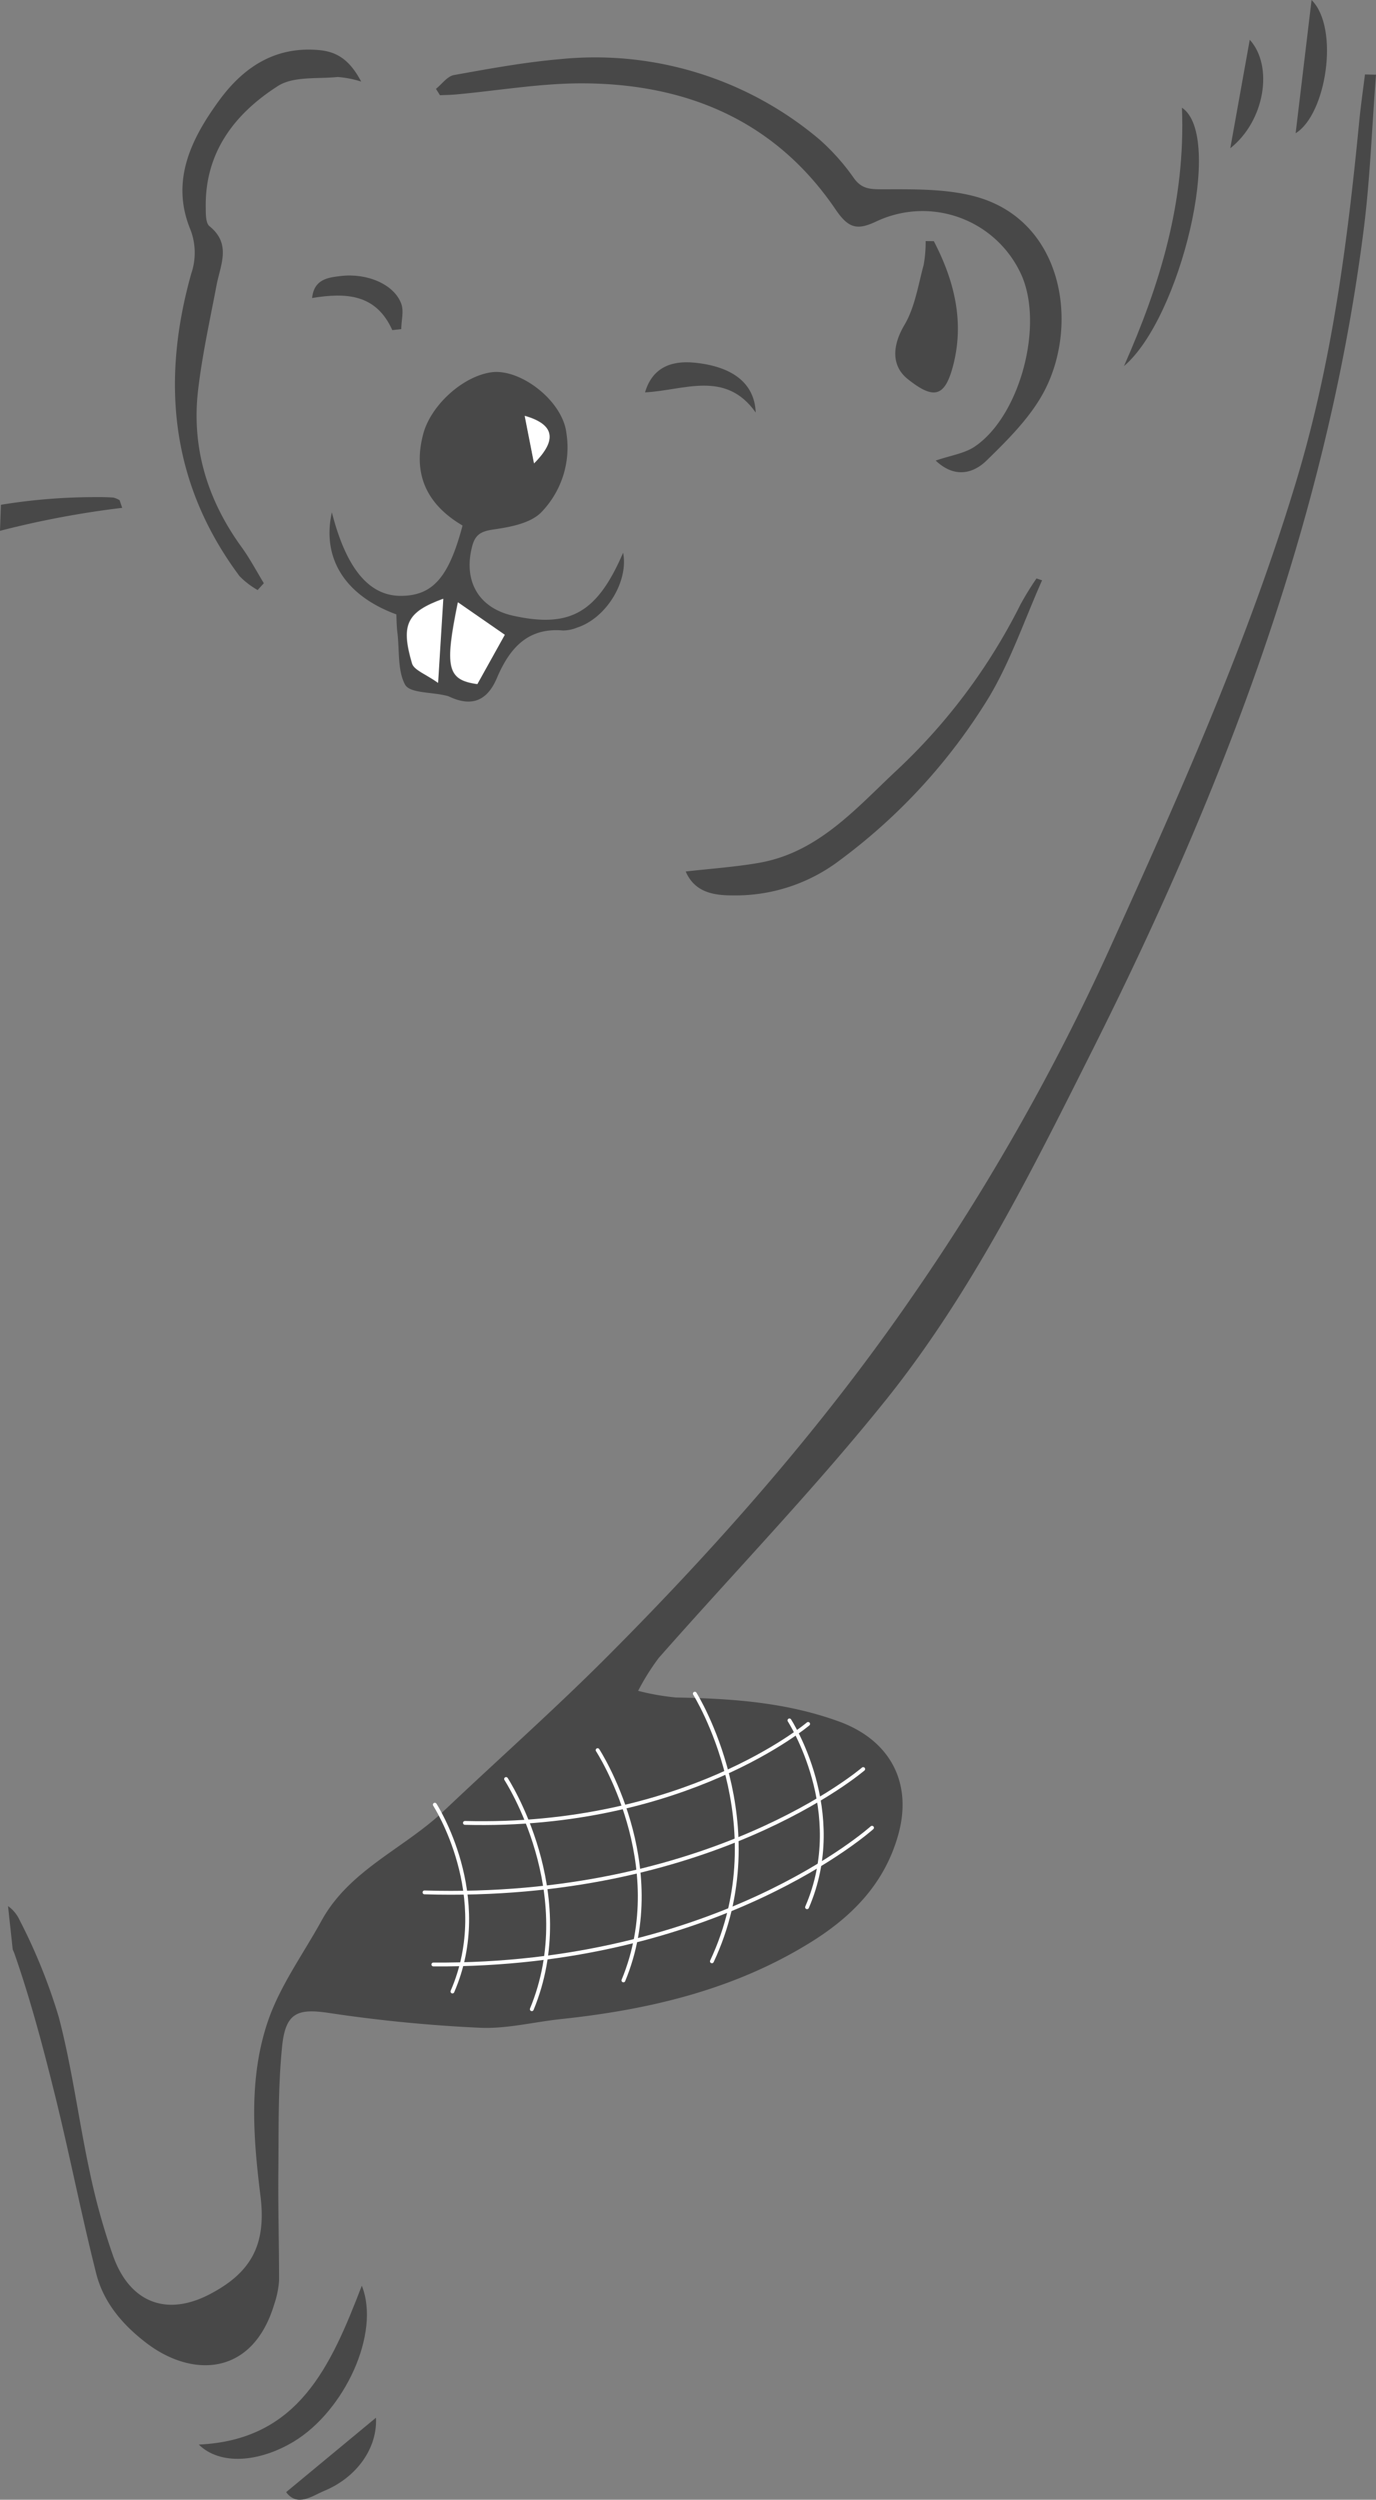 <svg id="Calque_1" data-name="Calque 1" xmlns="http://www.w3.org/2000/svg" viewBox="0 0 179.62 326.3"><rect x="0" y="0" width="179.62" height="326.3" fill="#808080" stroke="none"/><defs><style>.cls-1{fill:#484848;}.cls-2{fill:#fff;}.cls-3{fill:none;stroke:#fff;stroke-linecap:round;stroke-linejoin:round;stroke-width:0.5px;}</style></defs><title>castor résa</title><g id="Groupe_1176" data-name="Groupe 1176"><g id="Groupe_1066" data-name="Groupe 1066"><path class="cls-1" d="M269.69,28.43c-.25,2-.55,4.08-.75,6.13-1.53,15.82-3.58,31.53-8.18,46.82-6.4,21.27-15.47,41.46-24.61,61.63a290.84,290.84,0,0,1-25.53,44.9c-11.73,17.05-25.43,32.61-40.07,47.27-6.85,6.85-14.11,13.28-21.14,19.95-5.18,4.9-12.28,7.66-15.92,14.28-2.39,4.35-5.42,8.49-7,13.12-2.5,7.31-1.95,15-1,22.65.82,6.29-1,10-6.35,12.87-5.72,3.12-10.65,1.35-12.87-4.88A86.46,86.46,0,0,1,103.18,302c-1.42-6.64-2.27-13.41-4-20a73.43,73.43,0,0,0-5.13-12.69,4.54,4.54,0,0,0-1.49-1.79c.2,1.89.41,3.78.61,5.67.08.18.16.35.23.54,2.09,6,3.71,12.12,5.24,18.28,1.93,7.78,3.46,15.67,5.42,23.44.94,3.73,3.35,6.62,6.43,9,6,4.68,14,4.51,16.83-5a11.89,11.89,0,0,0,.62-3.06c0-4.78-.14-9.57-.09-14.35.05-5.42-.06-10.86.49-16.23.45-4.45,2.09-4.94,6.12-4.34a191.19,191.19,0,0,0,19.7,1.93c3.49.16,7-.75,10.56-1.13,11.41-1.21,22.42-3.78,32.33-9.85,5.49-3.35,9.86-7.67,11.69-14.12,1.95-6.83-1-12.43-7.72-14.88-6.9-2.51-14-3-21.28-3.13a31.81,31.81,0,0,1-4.93-.87,30.49,30.49,0,0,1,2.67-4.27c10-11.36,20.55-22.28,30-34.11,11-13.85,18.89-29.82,26.79-45.57,16.88-33.67,30.32-68.61,35.19-106.3.9-6.86,1.13-13.81,1.67-20.71Z" transform="translate(-91.51 -18.71)"/><path id="Tracé_10872" data-name="Tracé 10872" class="cls-1" d="M133.25,88.25" transform="translate(-91.51 -18.71)"/><path id="Tracé_10873" data-name="Tracé 10873" class="cls-1" d="M148.42,30.31c.77-.62,1.48-1.64,2.34-1.8,4.61-.83,9.23-1.68,13.88-2.08a45.39,45.39,0,0,1,33.81,10.46A28.59,28.59,0,0,1,203,42c1,1.37,2.09,1.42,3.7,1.42,4,0,8.19-.09,12,.91,11.41,3,13.71,16.31,9.27,25.16-1.77,3.52-4.8,6.53-7.68,9.34-1.54,1.51-4,2.49-6.64,0,2-.68,3.69-.92,5-1.76,6-3.94,9.22-16,6.12-22.63A14.15,14.15,0,0,0,206,47.57c-2.57,1.23-3.71,1-5.43-1.54-7.79-11.46-19.21-16.32-32.7-16.44-5.61-.05-11.23.94-16.84,1.45-.7.06-1.4.07-2.09.1Z" transform="translate(-91.51 -18.71)"/><path class="cls-1" d="M91.51,88A122.25,122.25,0,0,1,107.46,85l-.34-1a3,3,0,0,0-.8-.34c-.83-.06-1.67-.07-2.5-.06a76.63,76.63,0,0,0-12.19,1Z" transform="translate(-91.51 -18.71)"/><path id="Tracé_10876" data-name="Tracé 10876" class="cls-1" d="M138.66,29.36a13.35,13.35,0,0,0-3.07-.6c-2.63.27-5.76-.12-7.79,1.17-5.66,3.62-9.58,8.69-9.43,15.93,0,.81,0,2,.49,2.38,2.9,2.35,1.41,5.06.91,7.75-.86,4.51-1.85,9-2.39,13.55-.91,7.59,1.21,14.45,5.69,20.62,1.07,1.48,1.93,3.12,2.88,4.68l-.81.89a10.79,10.79,0,0,1-2.35-1.8c-9-12.06-10.28-25.4-6.31-39.52a8.39,8.39,0,0,0-.19-5.92c-2.48-6.24.19-11.67,3.78-16.6,3.14-4.33,7.26-7.14,13-6.65C135.49,25.44,137.15,26.51,138.66,29.36Z" transform="translate(-91.51 -18.71)"/><path id="Tracé_10877" data-name="Tracé 10877" class="cls-1" d="M227.54,94.46c-2.26,5.08-4.07,10.44-6.89,15.19A75.2,75.2,0,0,1,201.14,131a22.48,22.48,0,0,1-14,4.59c-2.47,0-4.94-.39-6.12-3.12,3.33-.38,6.5-.59,9.62-1.14,7.58-1.34,12.47-6.93,17.66-11.82A76.45,76.45,0,0,0,224.73,97.6a39.31,39.31,0,0,1,2.08-3.38Z" transform="translate(-91.51 -18.71)"/><path id="Tracé_10878" data-name="Tracé 10878" class="cls-1" d="M213.41,50.19c2.63,5.06,4,10.39,2.55,16.12-1.08,4.24-2.52,4.61-5.92,1.91-2.27-1.79-2-4.5-.48-7.07,1.37-2.3,1.8-5.19,2.52-7.85a16.36,16.36,0,0,0,.26-3.12Z" transform="translate(-91.51 -18.71)"/><path id="Tracé_10879" data-name="Tracé 10879" class="cls-1" d="M245.8,32.77c5.55,3.68-.21,27.49-7.57,33.73C242.9,55.94,246.28,45.07,245.8,32.77Z" transform="translate(-91.51 -18.71)"/><path id="Tracé_10882" data-name="Tracé 10882" class="cls-1" d="M262.72,18.71c3.68,3.67,1.92,14.95-2.08,17.39Z" transform="translate(-91.51 -18.71)"/><path id="Tracé_10883" data-name="Tracé 10883" class="cls-1" d="M142.72,61.8c-2.12-4.71-6-4.92-10.47-4.19.26-2.47,2.08-2.67,3.73-2.87,3.48-.42,7,1.11,7.91,3.62.37,1,0,2.2,0,3.31Z" transform="translate(-91.51 -18.71)"/><path id="Tracé_10884" data-name="Tracé 10884" class="cls-1" d="M252.11,38.06l2.54-14.16C257.77,27.34,256.62,34.5,252.11,38.06Z" transform="translate(-91.51 -18.71)"/></g><path id="Tracé_10886" data-name="Tracé 10886" class="cls-1" d="M143.25,98.91c-6.72-2.47-9.75-7.33-8.42-13.33,1.86,7.3,4.83,10.92,9,10.91s6.27-2.41,8.06-9.18c-4.58-2.69-6.57-6.63-5.12-12,1-3.68,5.09-7.45,8.85-8s9.34,3.68,9.83,7.95a12.15,12.15,0,0,1-3.35,10.39c-1.45,1.4-4.05,1.87-6.21,2.18-1.63.24-2.37.69-2.76,2.25-1.15,4.5.87,8,5.35,9,7.47,1.65,11-.4,14.37-8.22.73,3.76-2.21,8.54-6,9.77a5,5,0,0,1-1.84.38c-4.66-.41-7,2.38-8.62,6.17-1.26,3-3.28,3.85-6.24,2.46a2.64,2.64,0,0,0-.61-.17c-1.78-.42-4.52-.29-5.14-1.37-1-1.83-.74-4.42-1-6.7C143.28,100.49,143.28,99.67,143.25,98.91Zm8-1.58c-1.75,8.53-1.4,10.14,2.54,10.7l3.58-6.46Zm-2.59,10.52.68-11c-4.75,1.74-5.57,3.35-4.08,8.44.26.9,1.83,1.42,3.4,2.55ZM161.22,79.2c3.11-3.11,2.62-5.12-1.2-6.25Z" transform="translate(-91.51 -18.71)"/><path id="Tracé_10887" data-name="Tracé 10887" class="cls-2" d="M151.29,97.33l6.12,4.24L153.83,108C149.89,107.47,149.54,105.86,151.29,97.33Z" transform="translate(-91.51 -18.71)"/><path id="Tracé_10888" data-name="Tracé 10888" class="cls-2" d="M148.7,107.85c-1.57-1.13-3.14-1.65-3.4-2.55-1.49-5.09-.67-6.7,4.08-8.43Z" transform="translate(-91.51 -18.71)"/><path id="Tracé_10889" data-name="Tracé 10889" class="cls-2" d="M161.22,79.2,160,73C163.84,74.08,164.33,76.09,161.22,79.2Z" transform="translate(-91.51 -18.71)"/><path id="Tracé_10890" data-name="Tracé 10890" class="cls-1" d="M190.16,72.56c-3.95-5.6-9.41-2.88-14.45-2.63.88-3,3.12-4.21,6.45-3.88C187,66.53,190,68.63,190.16,72.56Z" transform="translate(-91.51 -18.71)"/><path id="Tracé_10891" data-name="Tracé 10891" class="cls-1" d="M138.74,317.07c2.48,6.21-2.27,16.35-8.87,20.34-4.51,2.72-9.62,3.14-12.41.4C130.46,337.21,134.67,327.65,138.74,317.07Z" transform="translate(-91.51 -18.71)"/><path id="Tracé_10892" data-name="Tracé 10892" class="cls-1" d="M140.59,334.3c.2,3.95-2.47,7.76-6.73,9.54-1.62.67-3.51,2.17-5,.18Z" transform="translate(-91.51 -18.71)"/><path id="Tracé_10893" data-name="Tracé 10893" class="cls-3" d="M169.52,247.16s9.67,14.82,3.37,30.06" transform="translate(-91.51 -18.71)"/><path id="Tracé_10894" data-name="Tracé 10894" class="cls-3" d="M157.57,250.93s9.66,14.81,3.36,30.05" transform="translate(-91.51 -18.71)"/><path id="Tracé_10895" data-name="Tracé 10895" class="cls-3" d="M182.21,239.79s10.66,17,2.23,34.94" transform="translate(-91.51 -18.71)"/><path id="Tracé_10896" data-name="Tracé 10896" class="cls-3" d="M205.34,257.29s-20.15,18.12-57.26,17.85" transform="translate(-91.51 -18.71)"/><path id="Tracé_10897" data-name="Tracé 10897" class="cls-3" d="M204.19,249.63s-20,17.22-57.27,16.1" transform="translate(-91.51 -18.71)"/><path id="Tracé_10898" data-name="Tracé 10898" class="cls-3" d="M197,243.74s-16.1,13.66-44.8,12.92" transform="translate(-91.51 -18.71)"/><path id="Tracé_10899" data-name="Tracé 10899" class="cls-3" d="M194.56,243.28s7.71,11.9,2.3,24.39" transform="translate(-91.51 -18.71)"/><path id="Tracé_10900" data-name="Tracé 10900" class="cls-3" d="M148.27,254.28s7.71,11.9,2.3,24.39" transform="translate(-91.51 -18.71)"/></g></svg>